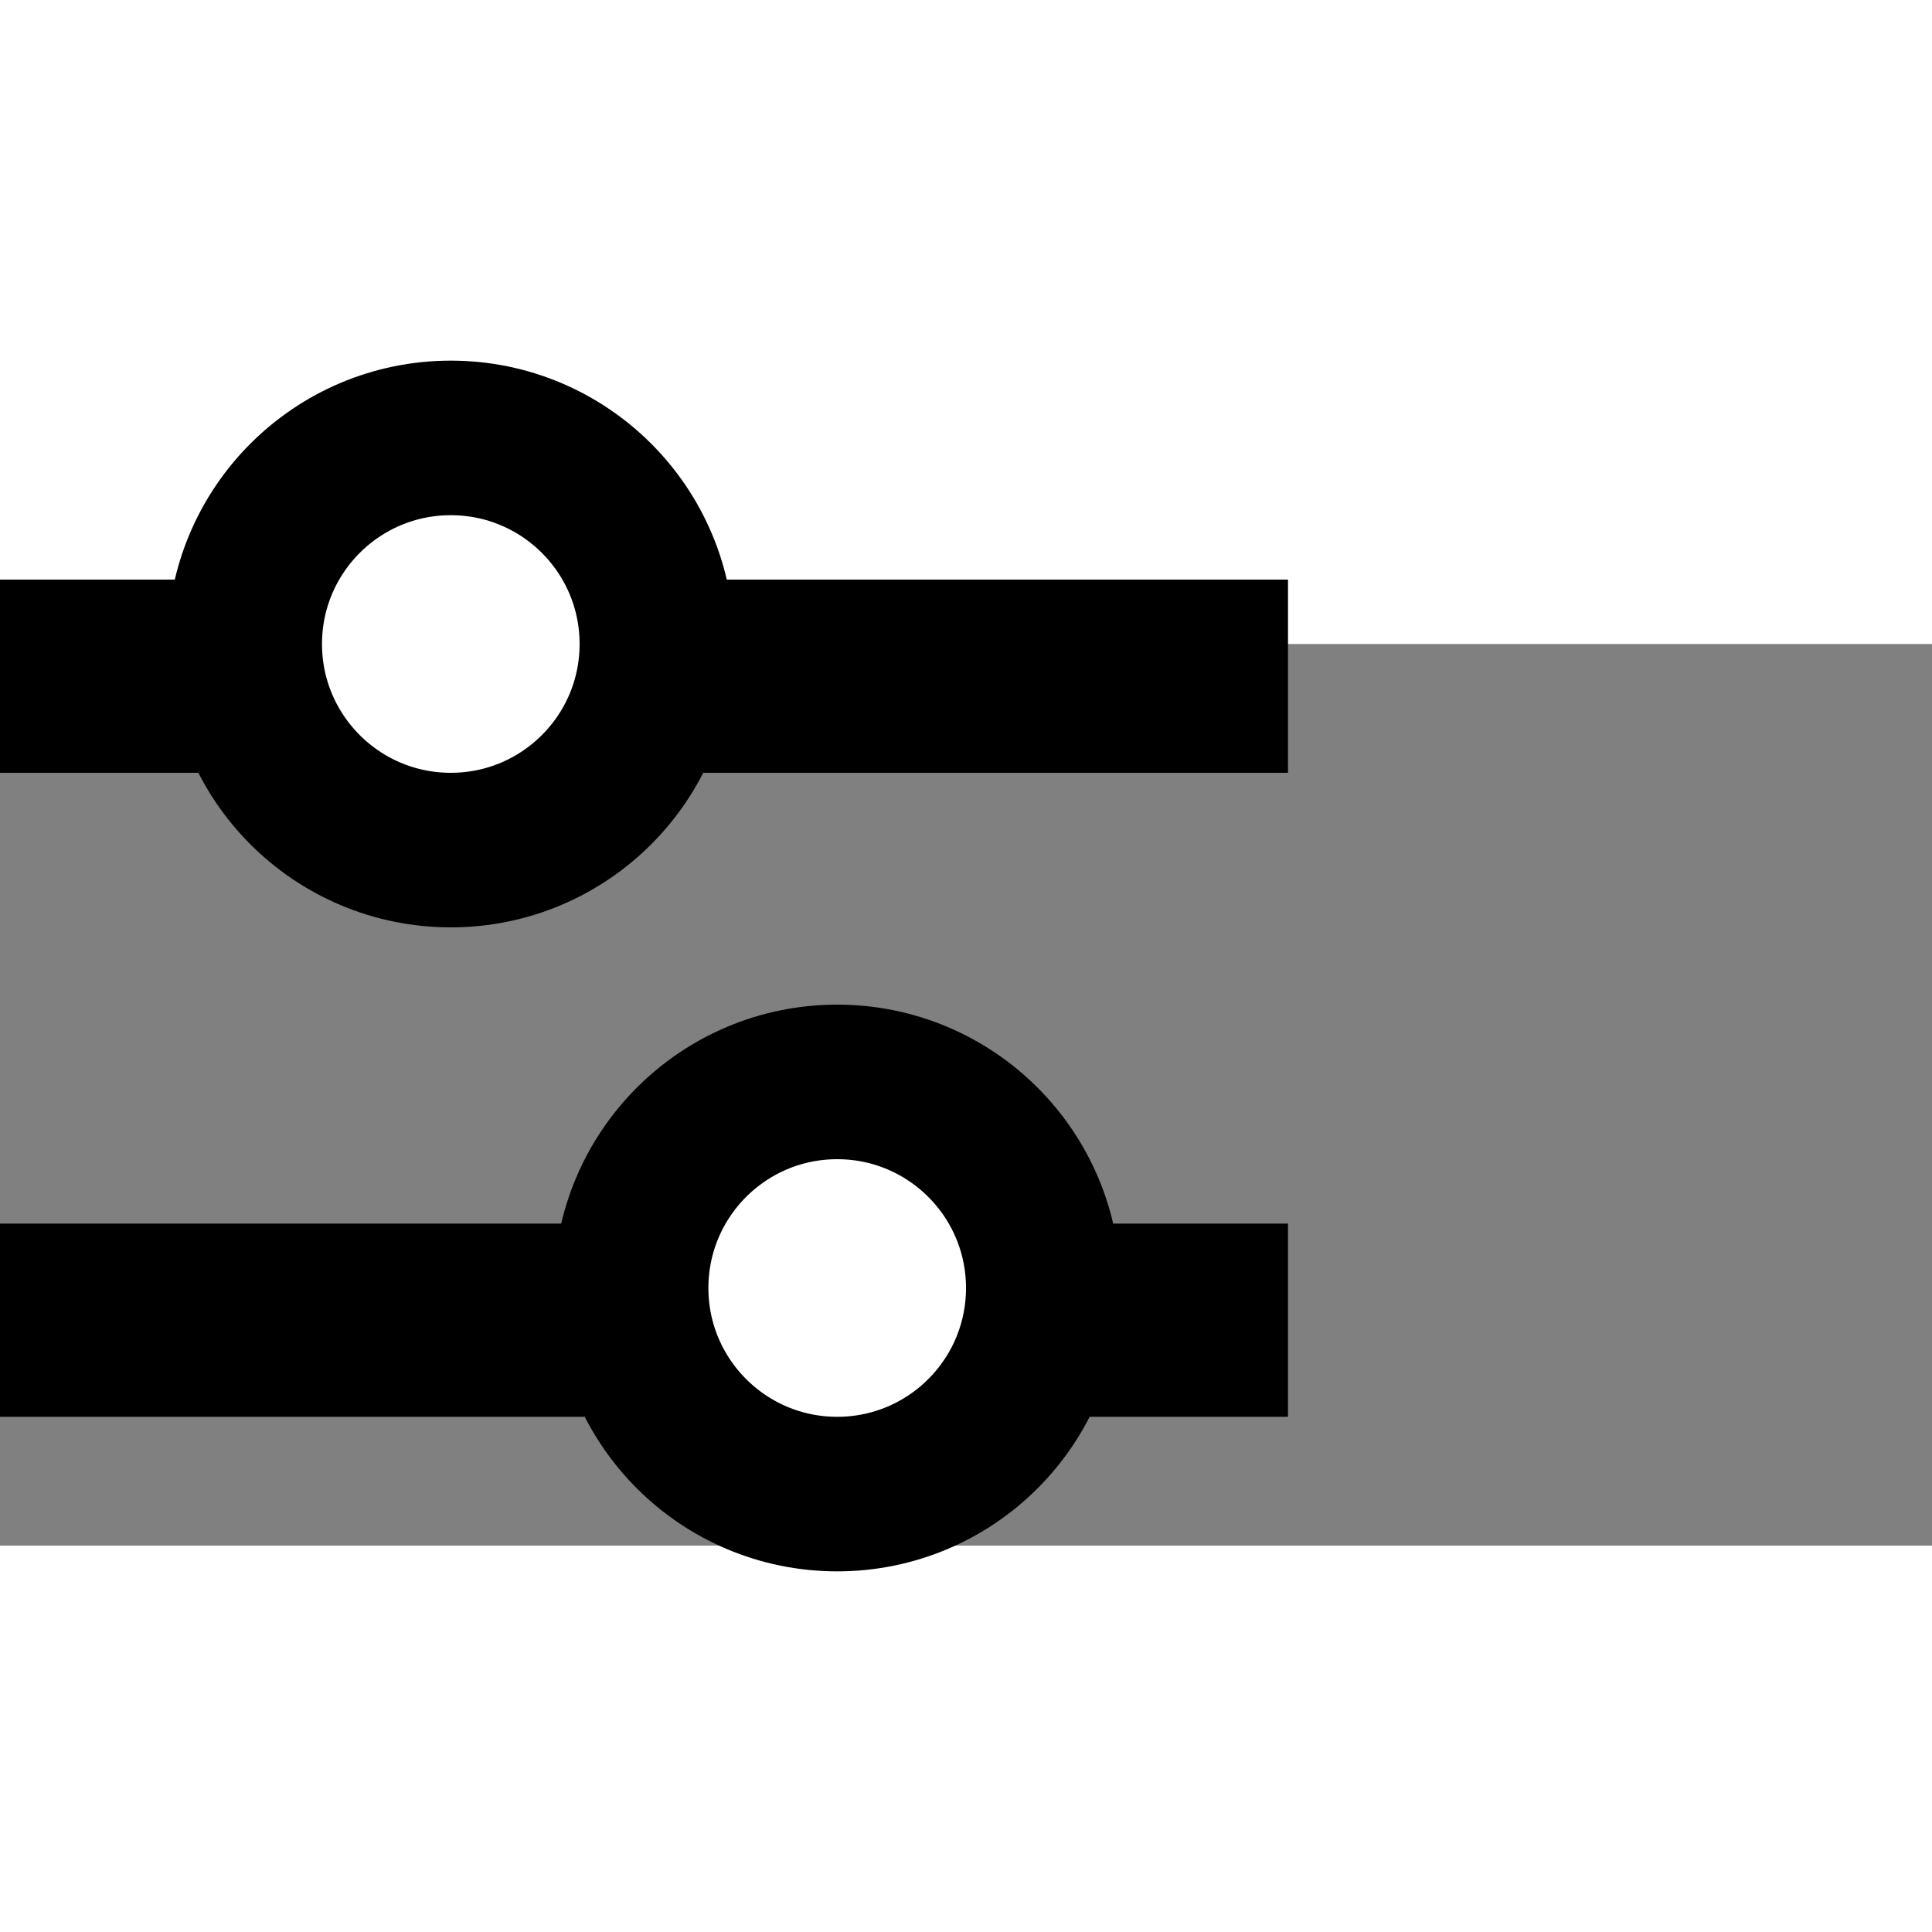 <svg width="26" height="26" viewBox="0 0 15 9" fill="none" xmlns="http://www.w3.org/2000/svg">
<rect x="0" y="0" width="15" height="9" fill="#808080" stroke="none"/>
<rect width="26" height="2" fill="white"/>
<line y1="2.25" x2="10" y2="2.25" stroke="black" stroke-width="1.5"/>
<line y1="7.25" x2="10" y2="7.25" stroke="black" stroke-width="1.5"/>
<circle cx="3.5" cy="2" r="1.6" fill="white" stroke="black" stroke-width="1.2"/>
<circle cx="6.5" cy="7" r="1.6" fill="white" stroke="black" stroke-width="1.2"/>
</svg>
